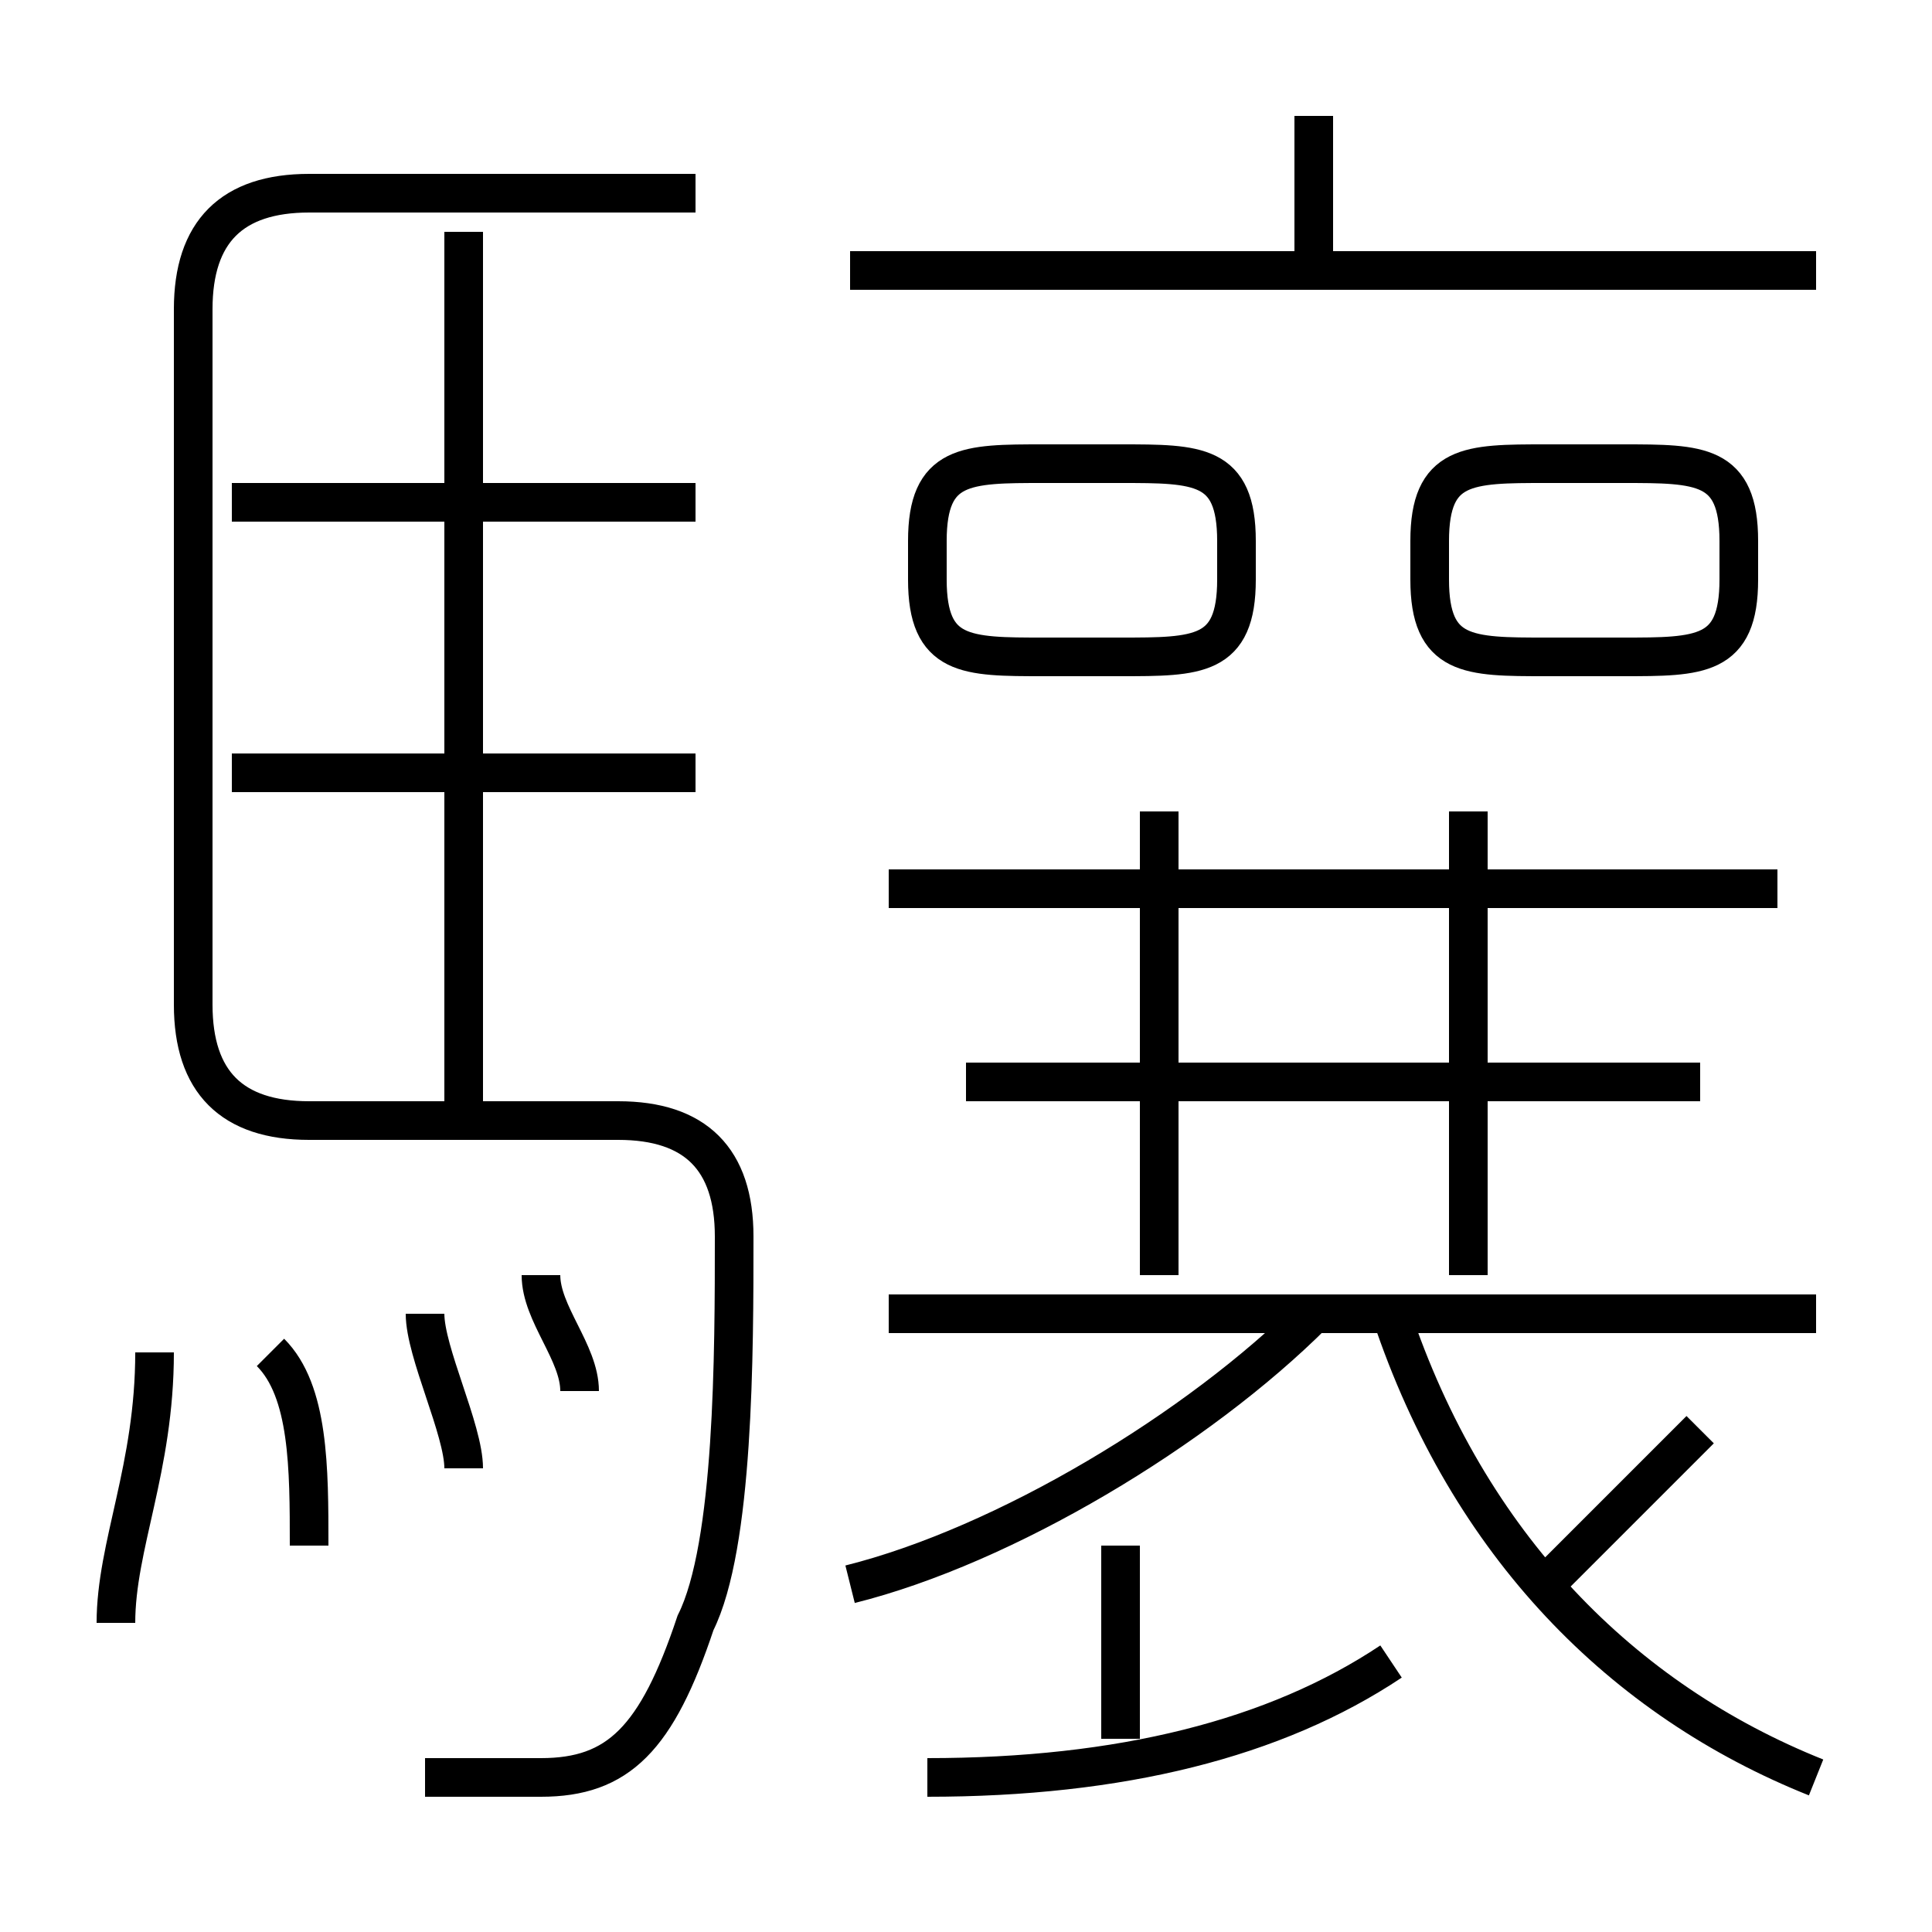 <?xml version='1.0' encoding='utf8'?>
<svg viewBox="0.0 -6.0 50.0 50.0" version="1.1" xmlns="http://www.w3.org/2000/svg">
<rect x="0.0" y="-6.0" width="50.0" height="50.0" fill="#808080" stroke="none"/>
<rect x="-1000" y="-1000" width="2000" height="2000" stroke="white" fill="white"/>
<g style="fill:white;stroke:#000000;  stroke-width:1">
<path d="M 11 2 C 12 2 13 2 14 2 C 16 2 17 1 18 -2 C 19 -4 19 -9 19 -12 C 19 -14 18 -15 16 -15 L 8 -15 C 6 -15 5 -16 5 -18 L 5 -36 C 5 -38 6 -39 8 -39 L 18 -39 M 3 -2 C 3 -4 4 -6 4 -9 M 8 -4 C 8 -6 8 -8 7 -9 M 12 -6 C 12 -7 11 -9 11 -10 M 15 -8 C 15 -9 14 -10 14 -11 M 24 2 C 29 2 33 1 36 -1 M 29 1 L 29 -4 M 22 -3 C 26 -4 31 -7 34 -10 M 18 -24 L 6 -24 M 12 -15 L 12 -38 M 18 -31 L 6 -31 M 47 2 C 42 0 38 -4 36 -10 M 47 -10 L 23 -10 M 30 -11 L 30 -23 M 40 -3 C 41 -4 43 -6 44 -7 M 44 -16 L 25 -16 M 46 -21 L 23 -21 M 38 -11 L 38 -23 M 29 -32 L 27 -32 C 25 -32 24 -32 24 -30 L 24 -29 C 24 -27 25 -27 27 -27 L 29 -27 C 31 -27 32 -27 32 -29 L 32 -30 C 32 -32 31 -32 29 -32 Z M 42 -32 L 40 -32 C 38 -32 37 -32 37 -30 L 37 -29 C 37 -27 38 -27 40 -27 L 42 -27 C 44 -27 45 -27 45 -29 L 45 -30 C 45 -32 44 -32 42 -32 Z M 47 -37 L 22 -37 M 34 -37 L 34 -41" transform="translate(0.0 38.0)" />
</g>
</svg>